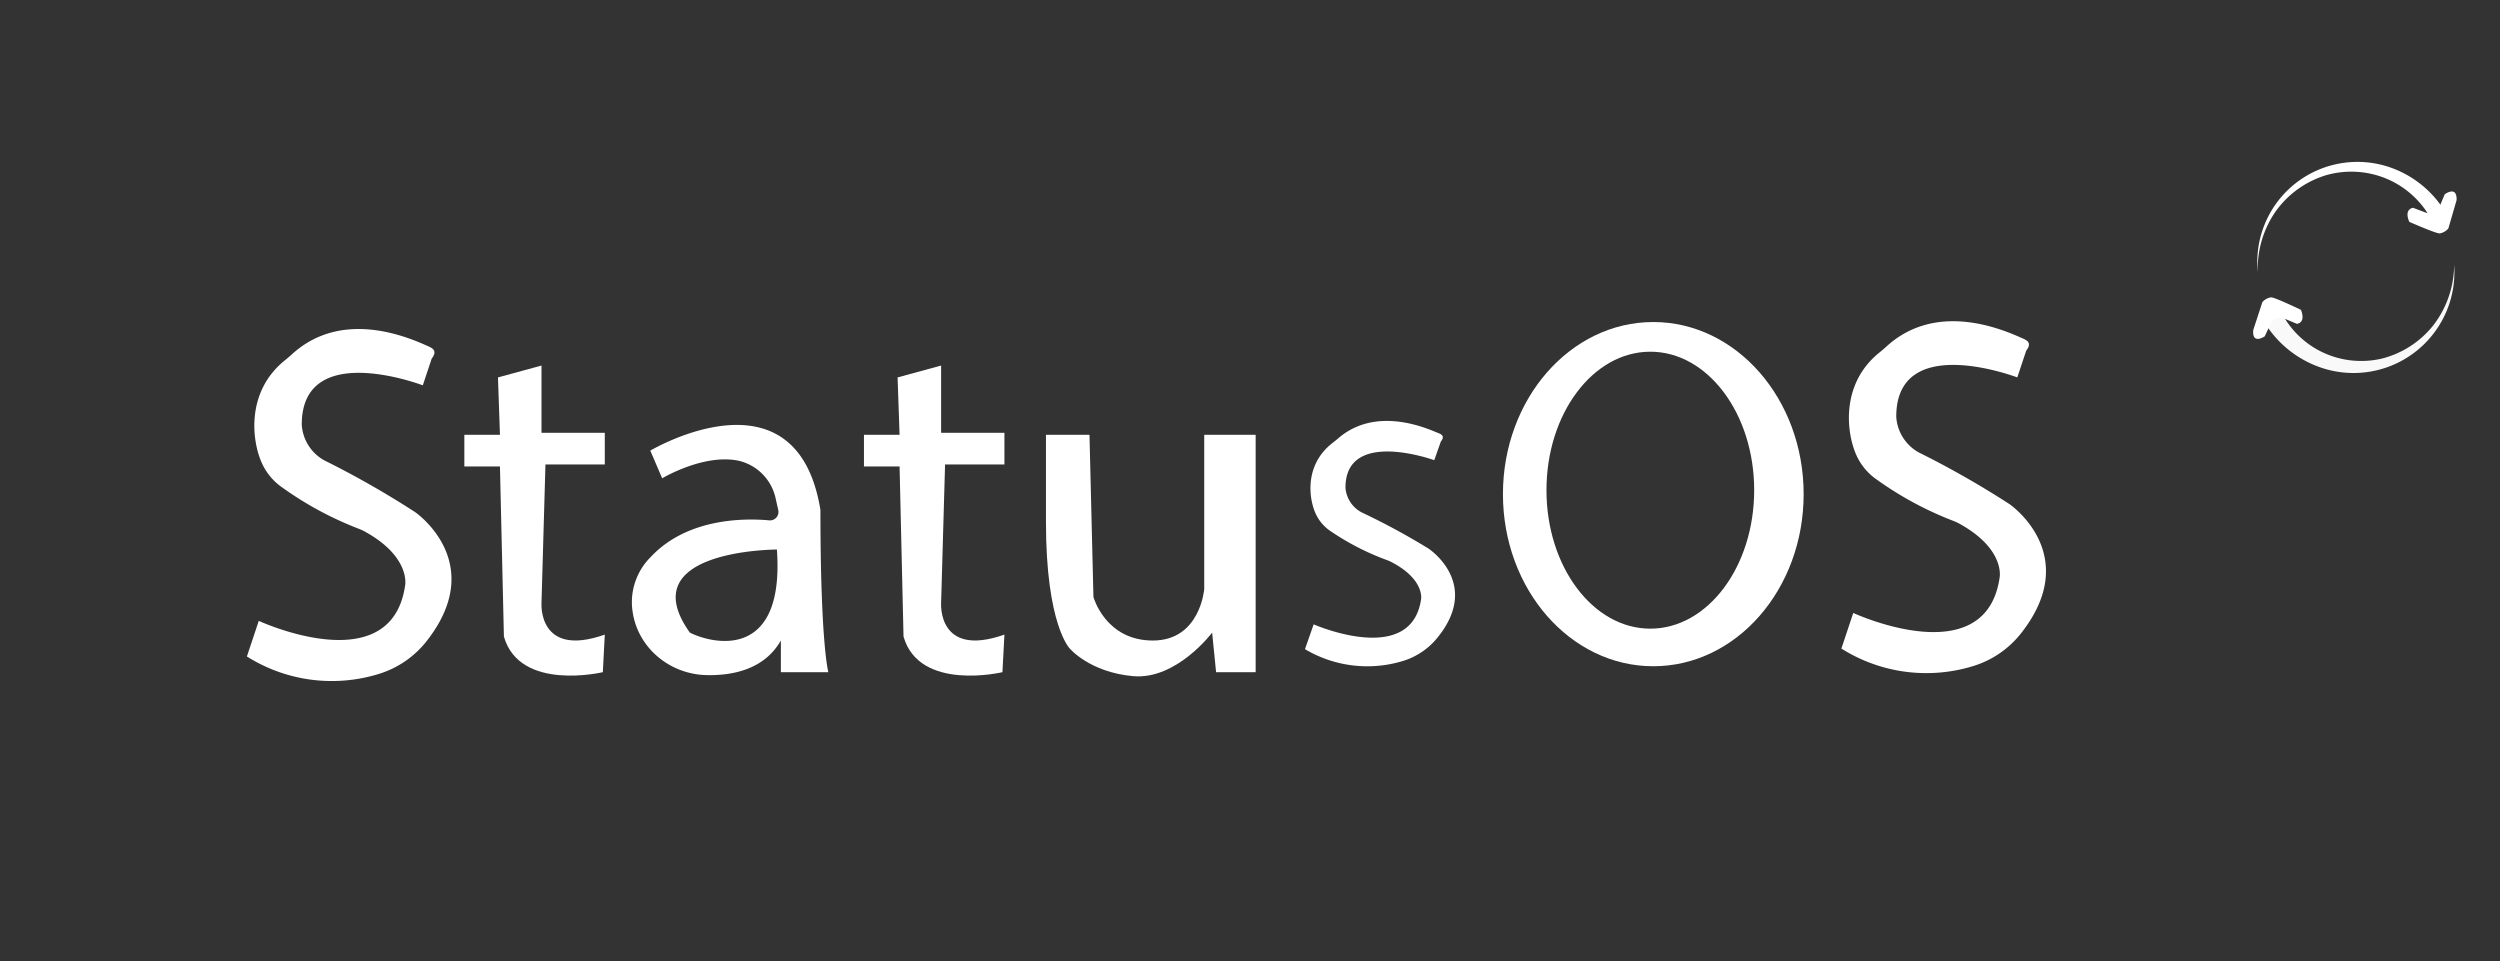 <svg xmlns="http://www.w3.org/2000/svg" viewBox="0 0 631.86 243"><rect x="0" y="0" width="631.86" height="243" fill="#333333" stroke="none"/><defs><style>.cls-1{fill:#fff;}.cls-2{fill:#f9f9f9;}</style></defs><title>AppOS</title><g id="Logo_Escura" data-name="Logo Escura"><path class="cls-1" d="M125.86,95.39l11-3v17h16v8h-15l-1,35s-1,14,16,8l-.5,9.5s-21,5-25-9l-1-43h-9v-8h9Z"/><path class="cls-1" d="M209.36,169.89s-2-7-2-41c-6-37-43-15-43-15l3,7s10.43-6.26,19.24-4.46a12.46,12.46,0,0,1,9.46,9.64l.64,2.85a2.14,2.14,0,0,1-2.27,2.6c-6.19-.57-20.81-.66-30.07,9.37a16.05,16.05,0,0,0-4.48,13.66c1.31,9.21,9.42,15.9,18.73,16.08,6.67.14,14.59-1.47,18.75-8.74v8Zm-35-10c-15-21,22-21,22-21C198.36,166.89,180.36,162.89,174.36,159.89Z"/><path class="cls-1" d="M226.86,95.39l11-3v17h16v8h-15l-1,35s-1,14,16,8l-.5,9.5s-21,5-25-9l-1-43h-9v-8h9Z"/><path class="cls-1" d="M264.36,109.89h11l1,41s3,11,15,11,13-13,13-13v-39h13v60h-10l-1-10s-9,12-20,11-16-7-16-7-6-6-6-32Z"/><path class="cls-1" d="M109.11,90.63l-2.25,6.76s-30.68-11.73-30.59,10a11.11,11.11,0,0,0,5.63,8.93,233,233,0,0,1,23,13.1s18.5,12.62,3.06,32.45a24.53,24.53,0,0,1-12.47,8.54,40.23,40.23,0,0,1-33.09-4.49l3-9s33.5,15.5,37-9c0,0,1.45-7.27-10.43-13.7-.38-.2-.78-.37-1.17-.53a86.45,86.45,0,0,1-19.84-10.75,14.91,14.91,0,0,1-4.68-5.7C63.67,111.72,62,99.12,72,91.07c.58-.47,1.15-.95,1.7-1.45,12.31-11.35,28.49-4.8,34-2.34C108.91,87.85,110.86,88.39,109.11,90.63Z"/><path class="cls-1" d="M512.11,88.63l-2.25,6.76s-30.68-11.73-30.59,10a11.11,11.11,0,0,0,5.63,8.93,233,233,0,0,1,23,13.1s18.5,12.62,3.06,32.45a24.53,24.53,0,0,1-12.47,8.54,40.23,40.23,0,0,1-33.09-4.49l3-9s33.5,15.5,37-9c0,0,1.45-7.27-10.43-13.7-.38-.2-.78-.37-1.17-.53a86.45,86.45,0,0,1-19.84-10.75,14.91,14.91,0,0,1-4.68-5.7c-2.57-5.49-4.28-18.09,5.73-26.14.58-.47,1.15-.95,1.7-1.45,12.31-11.35,28.49-4.8,34-2.34C511.91,85.85,513.86,86.39,512.11,88.63Z"/><path class="cls-1" d="M364.16,111.6l-1.66,4.71s-22.5-8.17-22.44,7a7.71,7.71,0,0,0,4.14,6.22A173.4,173.4,0,0,1,361,138.62s13.57,8.8,2.24,22.63a18,18,0,0,1-9.14,5.95,30.84,30.84,0,0,1-24.28-3.13l2.2-6.27s24.58,10.81,27.14-6.28c0,0,1.07-5.07-7.65-9.55a8.25,8.25,0,0,0-.86-.37,65,65,0,0,1-14.55-7.49,10.7,10.7,0,0,1-3.44-4c-1.88-3.83-3.14-12.61,4.21-18.22.43-.33.84-.67,1.24-1,9-7.91,20.9-3.34,24.92-1.63C364,109.66,365.44,110,364.16,111.6Z"/><path class="cls-1" d="M417.86,81.39c-21,0-38,19.48-38,43.5s17,43.5,38,43.5,38-19.47,38-43.5S438.84,81.39,417.86,81.39Zm-.75,77.5c-14.5,0-26.25-15.67-26.25-35s11.75-35,26.25-35,26.25,15.67,26.25,35S431.61,158.89,417.11,158.89Z"/></g><g id="Logo_Branca-2" data-name="Logo Branca"><path class="cls-1" d="M570.65,68.81a25.31,25.31,0,0,1,33.82-26.37,26.46,26.46,0,0,1,13.47,11l-3.46,2a22.91,22.91,0,0,0-11.11-10.19,23.15,23.15,0,0,0-15.35-1,24.3,24.3,0,0,0-12.82,9.13A25.24,25.24,0,0,0,570.65,68.81Z"/><path class="cls-1" d="M616.48,52.44l1.41-3.33s3.14-2.34,3,1.47l-2.08,7.15A3.59,3.59,0,0,1,616.59,59c-1,0-7.64-2.92-7.64-2.92s-1.52-3,.92-3.57l3.2,1.22S615.78,54.48,616.48,52.44Z"/><path class="cls-2" d="M620.27,66.92a25.5,25.5,0,0,1-34.83,25.56A26.89,26.89,0,0,1,572.05,81l4.4-2.36A22.59,22.59,0,0,0,586.93,89,22.86,22.86,0,0,0,602,90.63a24.14,24.14,0,0,0,13.09-8.52A25.24,25.24,0,0,0,620.27,66.92Z"/><path class="cls-1" d="M573.92,81.75,572.4,85s-3.22,2.24-2.91-1.57l2.31-7.07A3.62,3.62,0,0,1,574,75.15c1,0,7.54,3.16,7.54,3.16s1.42,3.07-1,3.54l-3.16-1.32S574.69,79.73,573.92,81.75Z"/></g></svg>
